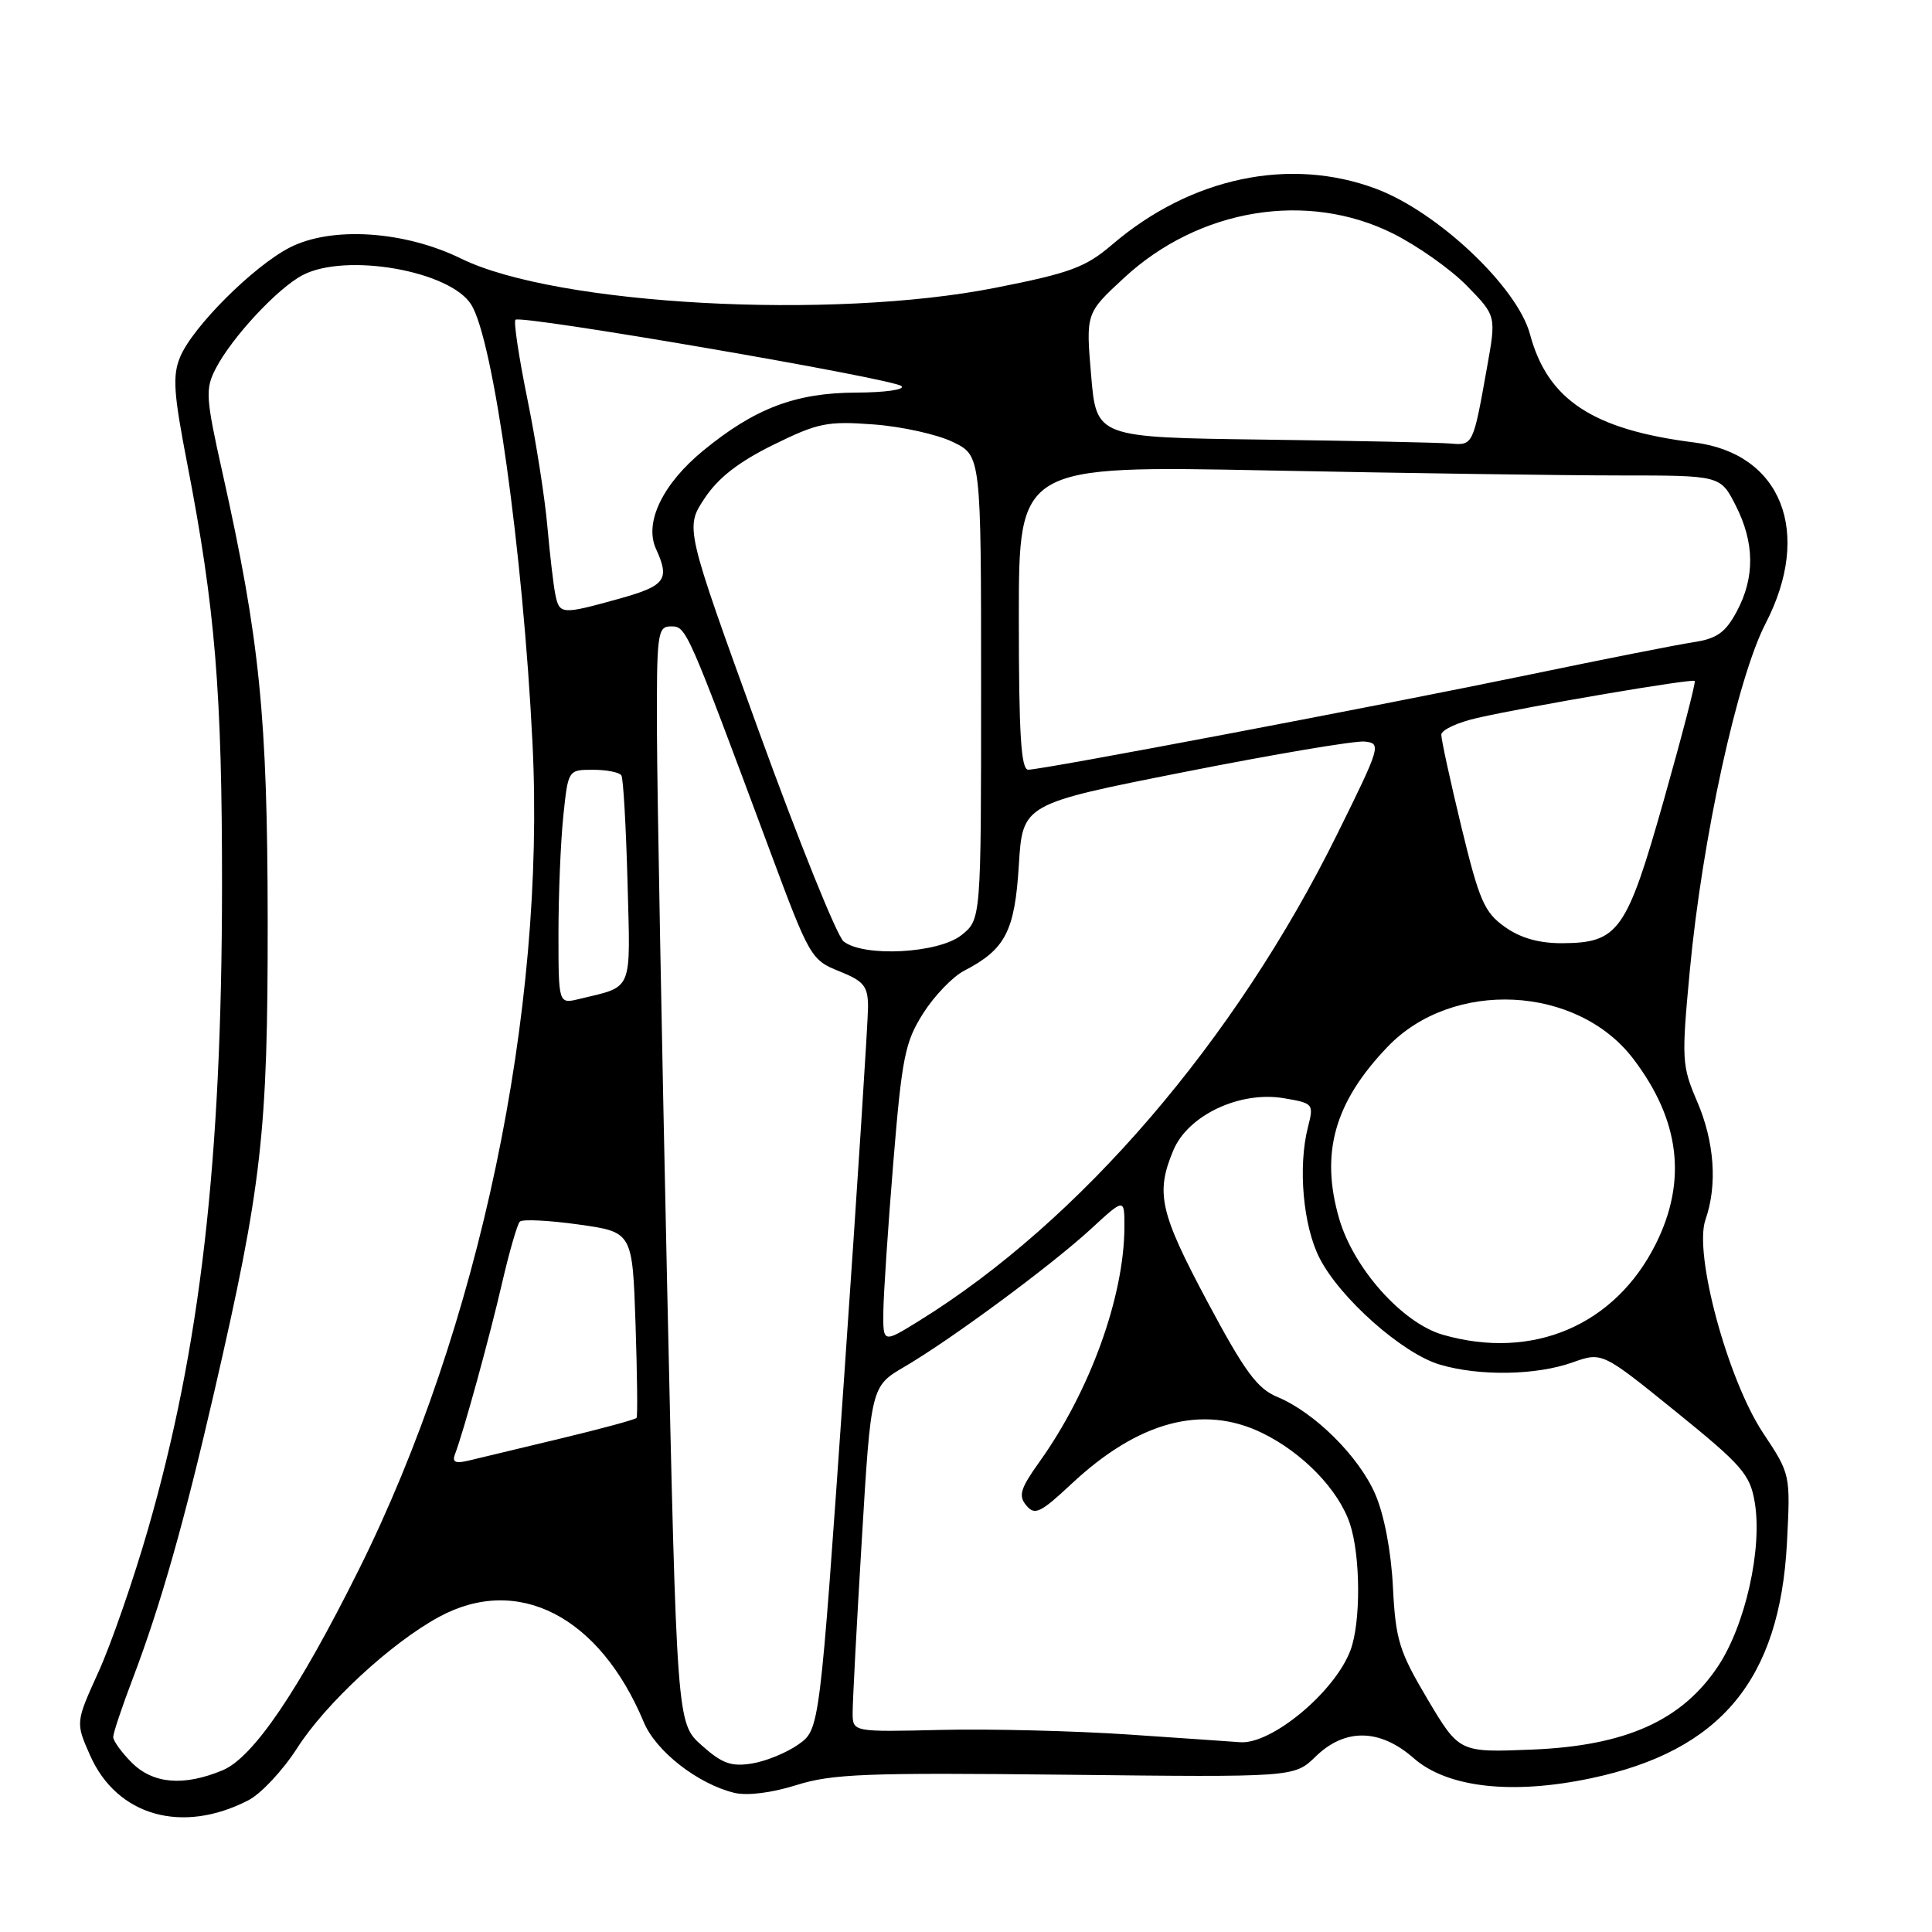 <?xml version="1.0" encoding="UTF-8" standalone="no"?>
<!DOCTYPE svg PUBLIC "-//W3C//DTD SVG 1.1//EN" "http://www.w3.org/Graphics/SVG/1.1/DTD/svg11.dtd" >
<svg xmlns="http://www.w3.org/2000/svg" xmlns:xlink="http://www.w3.org/1999/xlink" version="1.1" viewBox="0 0 256 256">
 <g >
 <path fill="currentColor"
d=" M 32.92 238.54 C 34.59 237.68 37.49 234.57 39.37 231.64 C 43.16 225.71 51.83 217.69 58.17 214.25 C 68.61 208.58 79.44 214.14 85.31 228.21 C 86.92 232.06 92.46 236.38 97.30 237.56 C 99.00 237.97 102.24 237.57 105.54 236.53 C 110.28 235.04 114.84 234.87 141.24 235.16 C 171.50 235.50 171.50 235.50 174.33 232.75 C 178.21 228.97 182.84 229.04 187.30 232.95 C 191.76 236.88 200.35 237.85 210.86 235.62 C 228.00 231.99 235.83 222.57 236.78 204.44 C 237.25 195.35 237.25 195.35 233.62 189.88 C 228.93 182.81 224.41 166.12 225.98 161.63 C 227.59 157.02 227.18 151.30 224.87 145.93 C 222.85 141.22 222.80 140.41 223.91 128.59 C 225.55 111.14 230.20 89.86 233.95 82.61 C 240.19 70.56 236.06 60.09 224.50 58.63 C 211.04 56.93 205.06 52.98 202.73 44.28 C 201.06 38.05 190.53 28.09 182.35 25.02 C 170.92 20.73 157.78 23.50 147.38 32.40 C 143.85 35.42 141.84 36.17 131.91 38.13 C 110.20 42.43 73.73 40.44 61.13 34.28 C 53.59 30.58 43.96 29.96 38.41 32.79 C 33.59 35.26 25.53 43.30 23.87 47.30 C 22.84 49.79 23.00 52.10 24.80 61.39 C 28.52 80.58 29.43 91.65 29.42 117.50 C 29.39 153.95 26.55 178.55 19.60 202.67 C 17.67 209.37 14.72 217.86 13.05 221.54 C 10.01 228.24 10.01 228.24 11.94 232.60 C 15.49 240.63 24.15 243.08 32.92 238.54 Z  M 17.45 233.55 C 16.10 232.20 15.00 230.67 15.00 230.16 C 15.00 229.65 16.17 226.15 17.61 222.37 C 21.28 212.71 24.41 201.70 28.39 184.42 C 34.72 156.96 35.49 150.12 35.47 122.00 C 35.44 94.88 34.43 84.82 29.48 62.64 C 27.25 52.65 27.18 51.55 28.59 48.83 C 30.73 44.69 36.83 38.14 40.13 36.44 C 45.88 33.46 59.63 35.88 62.44 40.36 C 65.38 45.06 69.31 73.16 70.56 98.50 C 72.32 134.04 63.52 175.93 47.54 208.00 C 39.54 224.06 33.56 232.87 29.50 234.57 C 24.34 236.72 20.28 236.38 17.45 233.55 Z  M 92.98 231.27 C 89.68 228.33 89.68 228.33 88.39 169.91 C 87.69 137.79 87.08 105.09 87.05 97.25 C 87.00 83.87 87.12 83.00 88.91 83.00 C 90.95 83.00 90.99 83.10 102.06 112.84 C 107.25 126.81 107.49 127.21 111.19 128.69 C 114.46 130.00 115.00 130.66 115.02 133.36 C 115.03 135.09 113.60 157.34 111.83 182.82 C 108.61 229.14 108.61 229.14 105.82 231.13 C 104.28 232.23 101.50 233.37 99.65 233.67 C 96.89 234.12 95.68 233.68 92.98 231.27 Z  M 189.16 225.16 C 185.39 218.80 184.93 217.32 184.57 210.30 C 184.34 205.57 183.41 200.72 182.23 197.99 C 180.06 192.98 174.19 187.15 169.25 185.10 C 166.59 184.00 164.93 181.74 160.00 172.51 C 153.67 160.64 153.10 158.09 155.47 152.43 C 157.41 147.77 164.28 144.53 170.13 145.52 C 174.03 146.18 174.10 146.27 173.31 149.35 C 171.97 154.59 172.66 162.42 174.85 166.71 C 177.56 172.02 185.81 179.33 190.76 180.81 C 195.98 182.37 203.55 182.25 208.39 180.52 C 212.29 179.14 212.29 179.14 222.05 187.04 C 230.84 194.16 231.89 195.36 232.51 199.05 C 233.55 205.20 231.26 215.38 227.62 220.83 C 222.82 228.01 215.38 231.33 202.98 231.83 C 193.36 232.22 193.36 232.22 189.16 225.16 Z  M 149.50 229.83 C 142.35 229.35 131.21 229.07 124.75 229.22 C 113.00 229.50 113.00 229.50 112.98 227.00 C 112.97 225.62 113.51 215.32 114.19 204.10 C 115.41 183.70 115.41 183.70 119.85 181.10 C 126.07 177.46 139.34 167.65 144.59 162.81 C 149.00 158.75 149.00 158.75 148.99 162.62 C 148.95 171.84 144.42 184.35 137.72 193.72 C 135.20 197.25 134.91 198.19 135.99 199.48 C 137.11 200.83 137.85 200.48 141.98 196.62 C 150.83 188.33 159.35 186.05 167.21 189.86 C 172.60 192.47 177.36 197.39 178.87 201.90 C 180.29 206.18 180.33 214.99 178.94 218.68 C 176.86 224.21 168.46 231.19 164.30 230.85 C 163.31 230.78 156.65 230.31 149.50 229.83 Z  M 60.29 192.68 C 61.42 189.74 64.86 177.23 66.53 170.00 C 67.48 165.88 68.54 162.22 68.88 161.87 C 69.22 161.53 72.72 161.70 76.65 162.25 C 83.80 163.25 83.80 163.25 84.21 175.38 C 84.43 182.04 84.50 187.67 84.35 187.88 C 84.20 188.09 79.67 189.32 74.29 190.61 C 68.90 191.90 63.43 193.21 62.12 193.53 C 60.34 193.96 59.88 193.75 60.29 192.68 Z  M 117.05 173.74 C 117.08 171.41 117.67 162.53 118.37 154.00 C 119.51 140.11 119.92 138.06 122.32 134.28 C 123.79 131.96 126.23 129.42 127.75 128.63 C 133.22 125.80 134.46 123.41 135.00 114.66 C 135.50 106.53 135.50 106.53 157.00 102.28 C 168.82 99.94 179.54 98.13 180.81 98.26 C 183.06 98.49 182.96 98.85 177.20 110.50 C 163.67 137.89 143.12 161.82 121.75 175.04 C 117.00 177.98 117.00 177.98 117.05 173.74 Z  M 191.18 176.86 C 185.83 175.32 179.37 168.09 177.45 161.49 C 174.92 152.79 176.82 146.05 183.86 138.71 C 192.46 129.72 208.96 130.53 216.41 140.29 C 222.59 148.40 223.58 156.44 219.41 164.81 C 214.02 175.62 203.08 180.29 191.18 176.86 Z  M 74.00 123.67 C 74.00 118.51 74.29 111.53 74.64 108.15 C 75.28 102.00 75.28 102.00 78.58 102.00 C 80.40 102.00 82.09 102.34 82.34 102.75 C 82.59 103.16 82.95 109.52 83.15 116.89 C 83.54 131.66 83.97 130.62 76.75 132.37 C 74.00 133.04 74.00 133.04 74.00 123.67 Z  M 111.79 124.75 C 110.91 124.06 105.83 111.45 100.49 96.72 C 90.78 69.93 90.78 69.93 93.35 66.05 C 95.15 63.32 97.87 61.21 102.45 58.95 C 108.38 56.03 109.62 55.78 115.74 56.24 C 119.46 56.51 124.19 57.56 126.25 58.56 C 130.00 60.37 130.00 60.37 130.00 91.11 C 130.00 121.85 130.00 121.85 127.37 123.93 C 124.31 126.33 114.47 126.85 111.79 124.75 Z  M 199.40 122.82 C 196.68 120.89 196.01 119.34 193.64 109.57 C 192.17 103.48 190.97 97.98 190.98 97.35 C 190.99 96.72 193.14 95.72 195.75 95.13 C 202.82 93.53 224.22 89.89 224.56 90.23 C 224.72 90.39 222.88 97.47 220.48 105.96 C 215.53 123.44 214.47 124.94 206.99 124.98 C 203.92 124.99 201.48 124.30 199.40 122.82 Z  M 135.00 81.84 C 135.00 61.68 135.00 61.68 168.16 62.34 C 186.40 62.70 207.32 63.00 214.64 63.00 C 227.96 63.00 227.96 63.00 229.98 66.96 C 232.50 71.90 232.55 76.51 230.13 81.02 C 228.63 83.82 227.51 84.62 224.38 85.10 C 222.25 85.42 212.54 87.34 202.82 89.36 C 182.82 93.51 138.15 101.99 136.25 101.99 C 135.29 102.00 135.00 97.30 135.00 81.84 Z  M 73.58 78.75 C 73.33 77.51 72.86 73.46 72.53 69.76 C 72.21 66.05 71.02 58.47 69.89 52.92 C 68.76 47.38 68.04 42.63 68.30 42.37 C 68.98 41.68 118.33 50.16 119.45 51.16 C 119.98 51.62 117.30 52.01 113.45 52.02 C 105.43 52.05 100.03 54.09 93.19 59.70 C 87.81 64.11 85.33 69.24 86.92 72.72 C 88.79 76.82 88.19 77.62 82.02 79.34 C 74.38 81.46 74.13 81.44 73.58 78.75 Z  M 167.39 58.25 C 145.28 57.96 145.28 57.96 144.58 49.73 C 143.88 41.50 143.88 41.50 148.93 36.83 C 158.87 27.62 173.20 25.26 184.59 30.95 C 187.84 32.58 192.25 35.69 194.38 37.88 C 198.26 41.85 198.26 41.85 197.04 48.67 C 195.20 59.01 195.19 59.03 192.18 58.77 C 190.71 58.64 179.55 58.41 167.39 58.25 Z "/>
</g>
</svg>